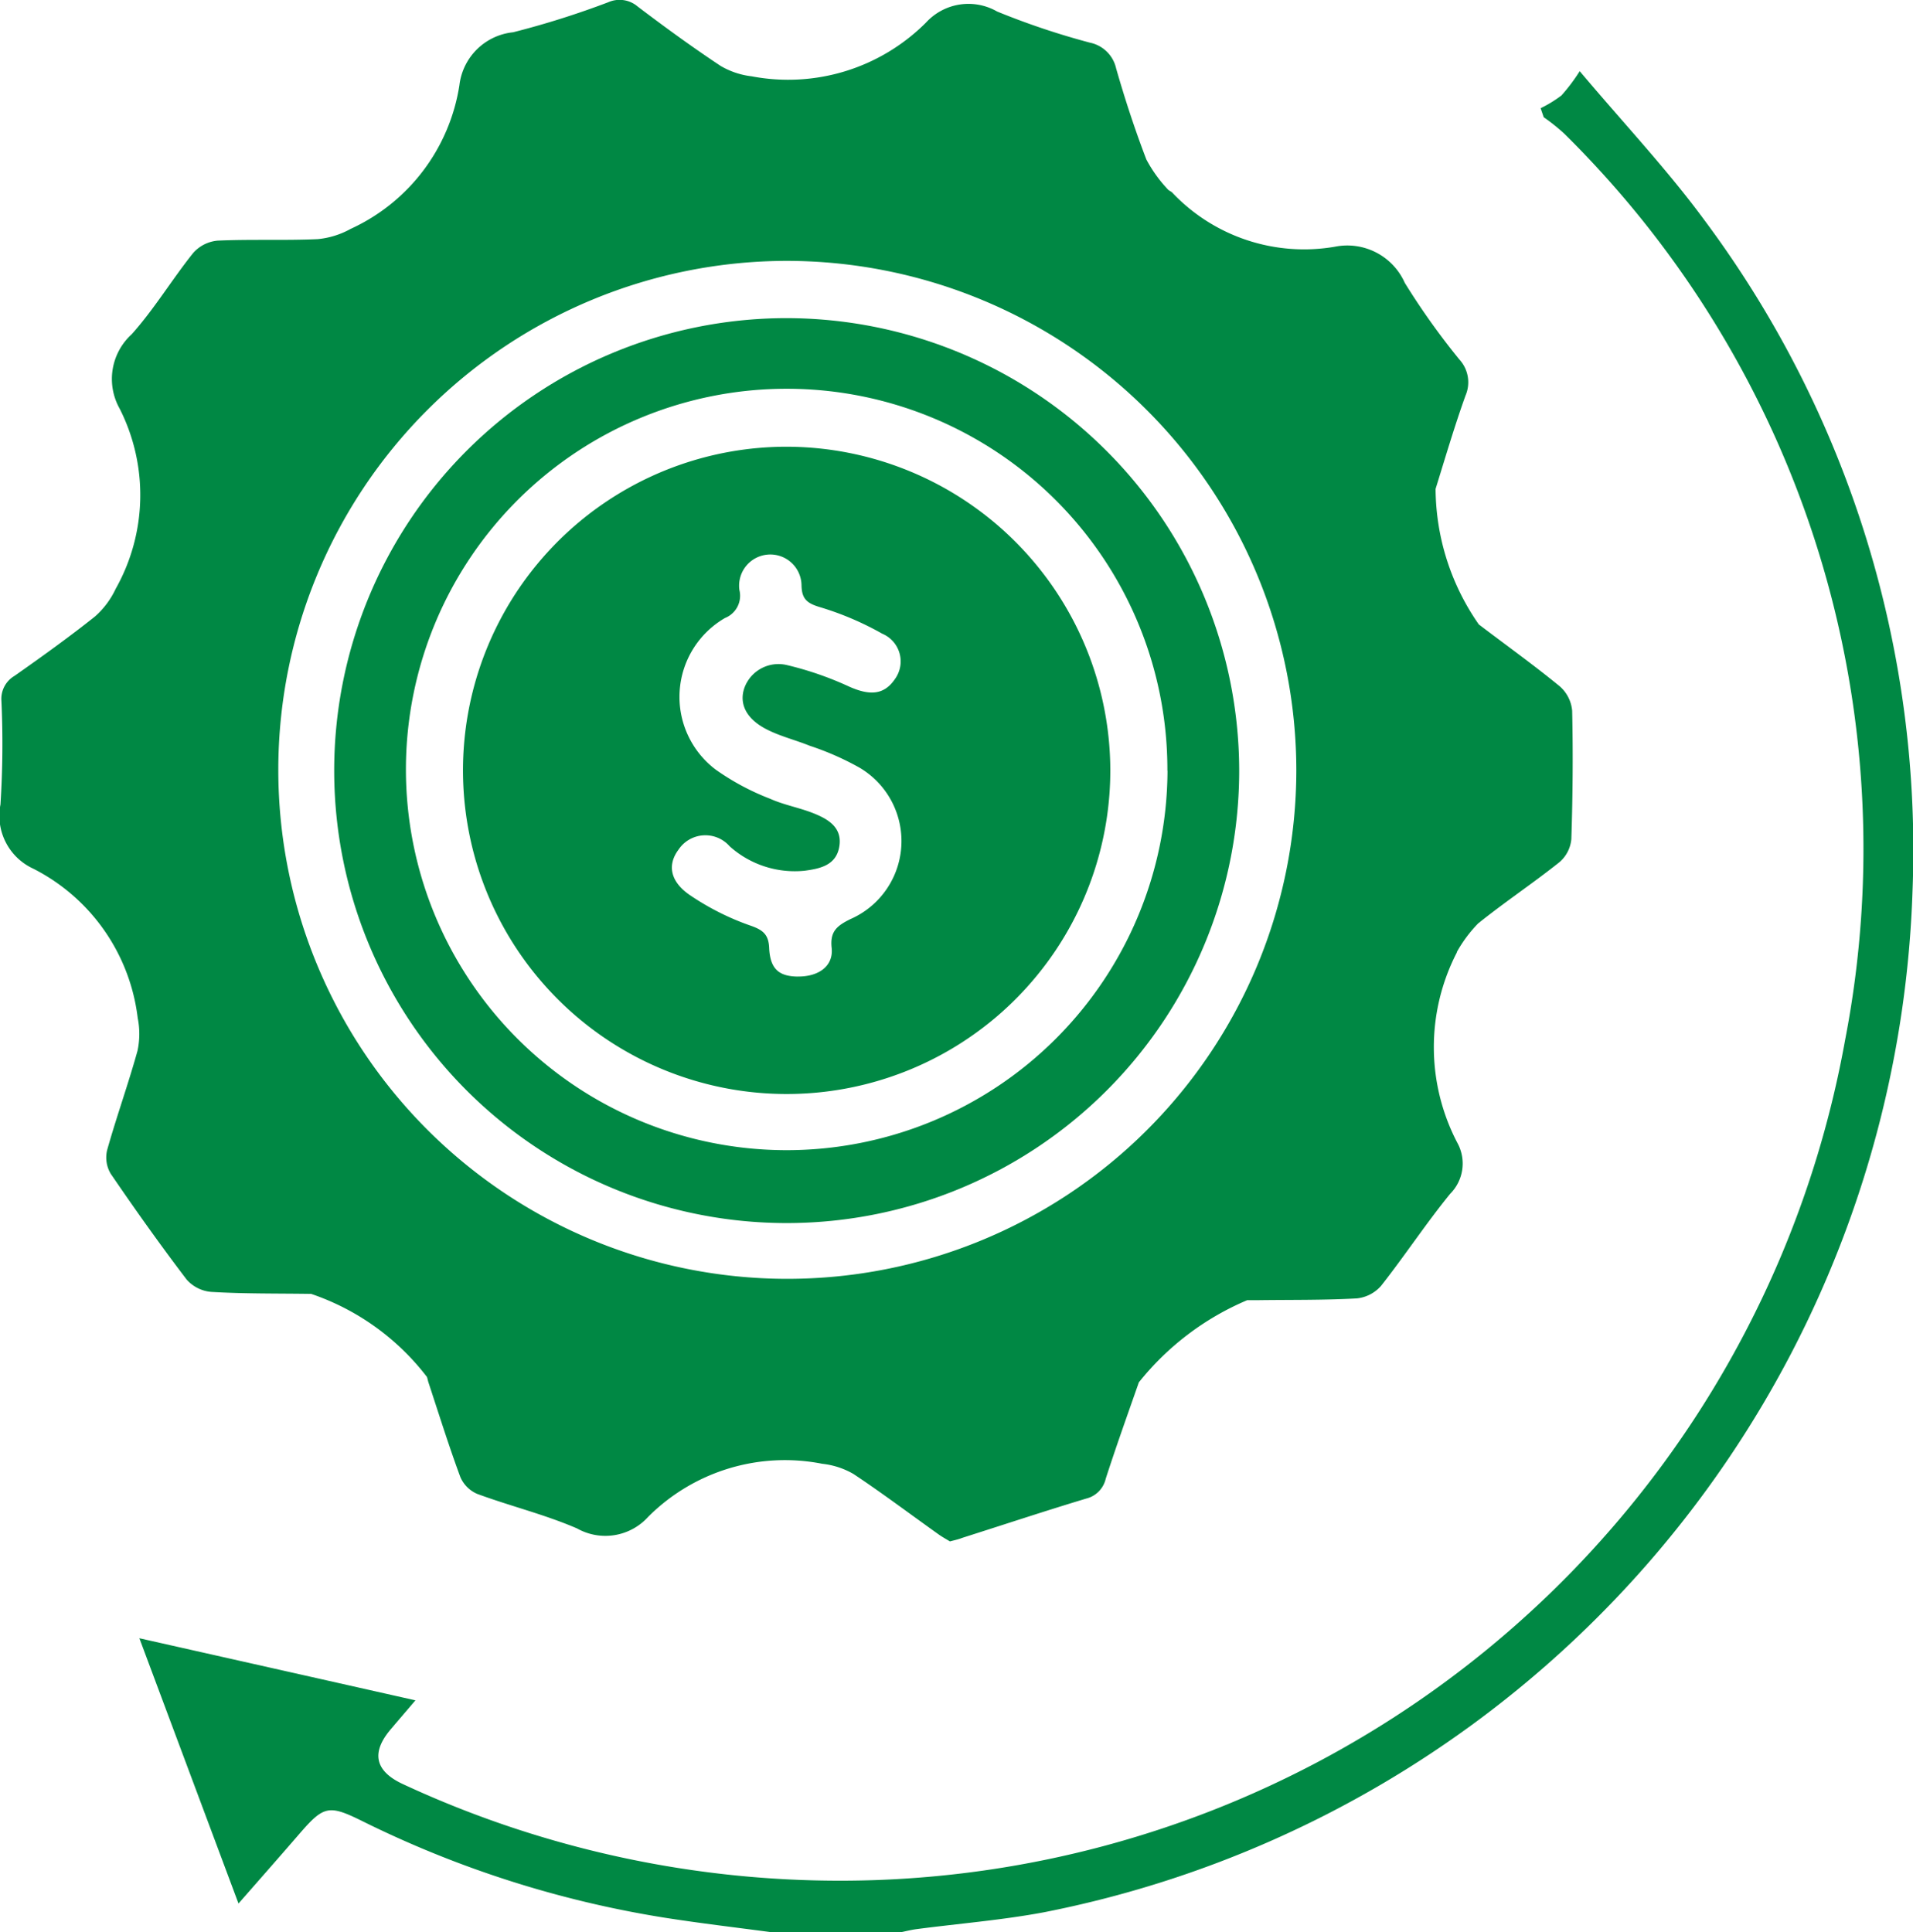 <svg xmlns="http://www.w3.org/2000/svg" width="48.673" height="49.168" viewBox="0 0 48.673 49.168">
  <g id="OPeration" transform="translate(-42.072 -39.001)">
    <path id="Tracé_2520" data-name="Tracé 2520" d="M161.015,138.964c-.916-.123-1.835-.23-2.748-.374a26.788,26.788,0,0,1-7.694-2.465c-.825-.406-.961-.379-1.557.307-.5.579-1.008,1.156-1.573,1.8l-2.522-6.75,7.024,1.58c-.238.28-.428.5-.62.727-.511.594-.417,1.068.291,1.4a26.385,26.385,0,0,0,12.028,2.447,25.987,25.987,0,0,0,24.675-21.368A25.561,25.561,0,0,0,181.177,93.2a4.924,4.924,0,0,0-.525-.42l-.078-.23a3.164,3.164,0,0,0,.529-.324,4.65,4.65,0,0,0,.465-.618c1.137,1.348,2.237,2.516,3.18,3.8a26.807,26.807,0,0,1,5.288,17.057,27.4,27.4,0,0,1-22.1,25.99c-1.068.2-2.156.286-3.235.428-.14.018-.278.054-.417.082Z" transform="translate(-99.303 -50.796)" fill="#084"/>
    <path id="Tracé_2521" data-name="Tracé 2521" d="M66.241,78.222c-.087-.054-.2-.114-.3-.187-.717-.511-1.421-1.042-2.155-1.529a2.016,2.016,0,0,0-.793-.259A4.914,4.914,0,0,0,58.561,77.6a1.468,1.468,0,0,1-1.807.292c-.819-.354-1.7-.569-2.538-.878a.816.816,0,0,1-.431-.429c-.294-.793-.545-1.6-.812-2.409-.015-.045-.022-.094-.038-.138a6.232,6.232,0,0,0-2.946-2.114c-.849-.013-1.7,0-2.547-.051a.937.937,0,0,1-.623-.316c-.669-.879-1.31-1.781-1.932-2.693a.81.81,0,0,1-.089-.6c.238-.846.537-1.676.772-2.523a2.046,2.046,0,0,0,.006-.836,4.92,4.92,0,0,0-2.656-3.8,1.481,1.481,0,0,1-.836-1.634,24.3,24.3,0,0,0,.024-2.642.676.676,0,0,1,.331-.629c.695-.488,1.385-.983,2.049-1.512a2.15,2.15,0,0,0,.528-.706,4.865,4.865,0,0,0,.1-4.584,1.538,1.538,0,0,1,.307-1.892c.574-.642,1.024-1.393,1.564-2.068a.943.943,0,0,1,.62-.314c.847-.039,1.7,0,2.546-.038a2.146,2.146,0,0,0,.841-.261,4.837,4.837,0,0,0,2.767-3.657,1.534,1.534,0,0,1,1.367-1.346,22.206,22.206,0,0,0,2.423-.765.709.709,0,0,1,.745.11c.688.521,1.388,1.032,2.109,1.51a2.021,2.021,0,0,0,.793.266,4.954,4.954,0,0,0,4.434-1.367,1.464,1.464,0,0,1,1.81-.282,19.321,19.321,0,0,0,2.363.793.859.859,0,0,1,.664.651c.224.783.479,1.561.77,2.321a3.483,3.483,0,0,0,.541.755c.028.037.082.052.115.085a4.618,4.618,0,0,0,4.14,1.38,1.6,1.6,0,0,1,1.779.919,18.418,18.418,0,0,0,1.393,1.955.855.855,0,0,1,.153.912c-.281.782-.515,1.581-.762,2.376a6.086,6.086,0,0,0,1.1,3.449c.689.524,1.393,1.028,2.061,1.576a.933.933,0,0,1,.314.62c.024,1.089.015,2.179-.021,3.268a.879.879,0,0,1-.3.583c-.676.539-1.4,1.021-2.072,1.561a3.462,3.462,0,0,0-.531.708c-.009.012-.009.031-.017.044a5.254,5.254,0,0,0,.039,4.867,1.091,1.091,0,0,1-.2,1.258c-.617.756-1.155,1.576-1.76,2.344a.946.946,0,0,1-.618.32c-.831.046-1.665.034-2.5.045-.1,0-.193,0-.288,0a7.035,7.035,0,0,0-2.757,2.091c-.285.815-.577,1.628-.842,2.45a.676.676,0,0,1-.5.508c-1.056.318-2.1.665-3.155,1C66.462,78.169,66.368,78.189,66.241,78.222ZM62.105,45.639a12.951,12.951,0,1,0,12.95,12.977,12.975,12.975,0,0,0-12.95-12.977Z" transform="translate(0)" fill="#084"/>
    <path id="Tracé_2522" data-name="Tracé 2522" d="M311.824,285.276A11.513,11.513,0,1,1,300.27,273.8,11.529,11.529,0,0,1,311.824,285.276Zm-1.827.039a9.687,9.687,0,1,0-9.719,9.656A9.691,9.691,0,0,0,310,285.315Z" transform="translate(-238.223 -226.704)" fill="#084"/>
    <path id="Tracé_2523" data-name="Tracé 2523" d="M400.348,377.069a8.235,8.235,0,1,1-8.222-8.22A8.251,8.251,0,0,1,400.348,377.069Zm-7.957,5.261c.54.007.917-.269.867-.729-.046-.423.138-.563.476-.732a2.167,2.167,0,0,0,.232-3.854,7.161,7.161,0,0,0-1.266-.557c-.37-.15-.766-.244-1.116-.428-.512-.269-.683-.655-.546-1.046a.923.923,0,0,1,1.091-.577,8.36,8.36,0,0,1,1.573.545c.541.241.9.21,1.177-.207a.765.765,0,0,0-.335-1.139,7.737,7.737,0,0,0-1.58-.674c-.337-.1-.468-.21-.473-.565a.794.794,0,1,0-1.58.129.608.608,0,0,1-.365.71,2.319,2.319,0,0,0-.237,3.86,6.33,6.33,0,0,0,1.385.741c.347.156.734.224,1.09.364.386.152.758.369.666.867-.085.464-.49.548-.882.6a2.48,2.48,0,0,1-1.906-.623.821.821,0,0,0-1.3.086c-.294.393-.213.827.317,1.176a6.611,6.611,0,0,0,1.49.749c.342.116.49.23.5.6C391.7,382.139,391.917,382.324,392.391,382.331Z" transform="translate(-330.026 -318.481)" fill="#084"/>
  </g>
</svg>
